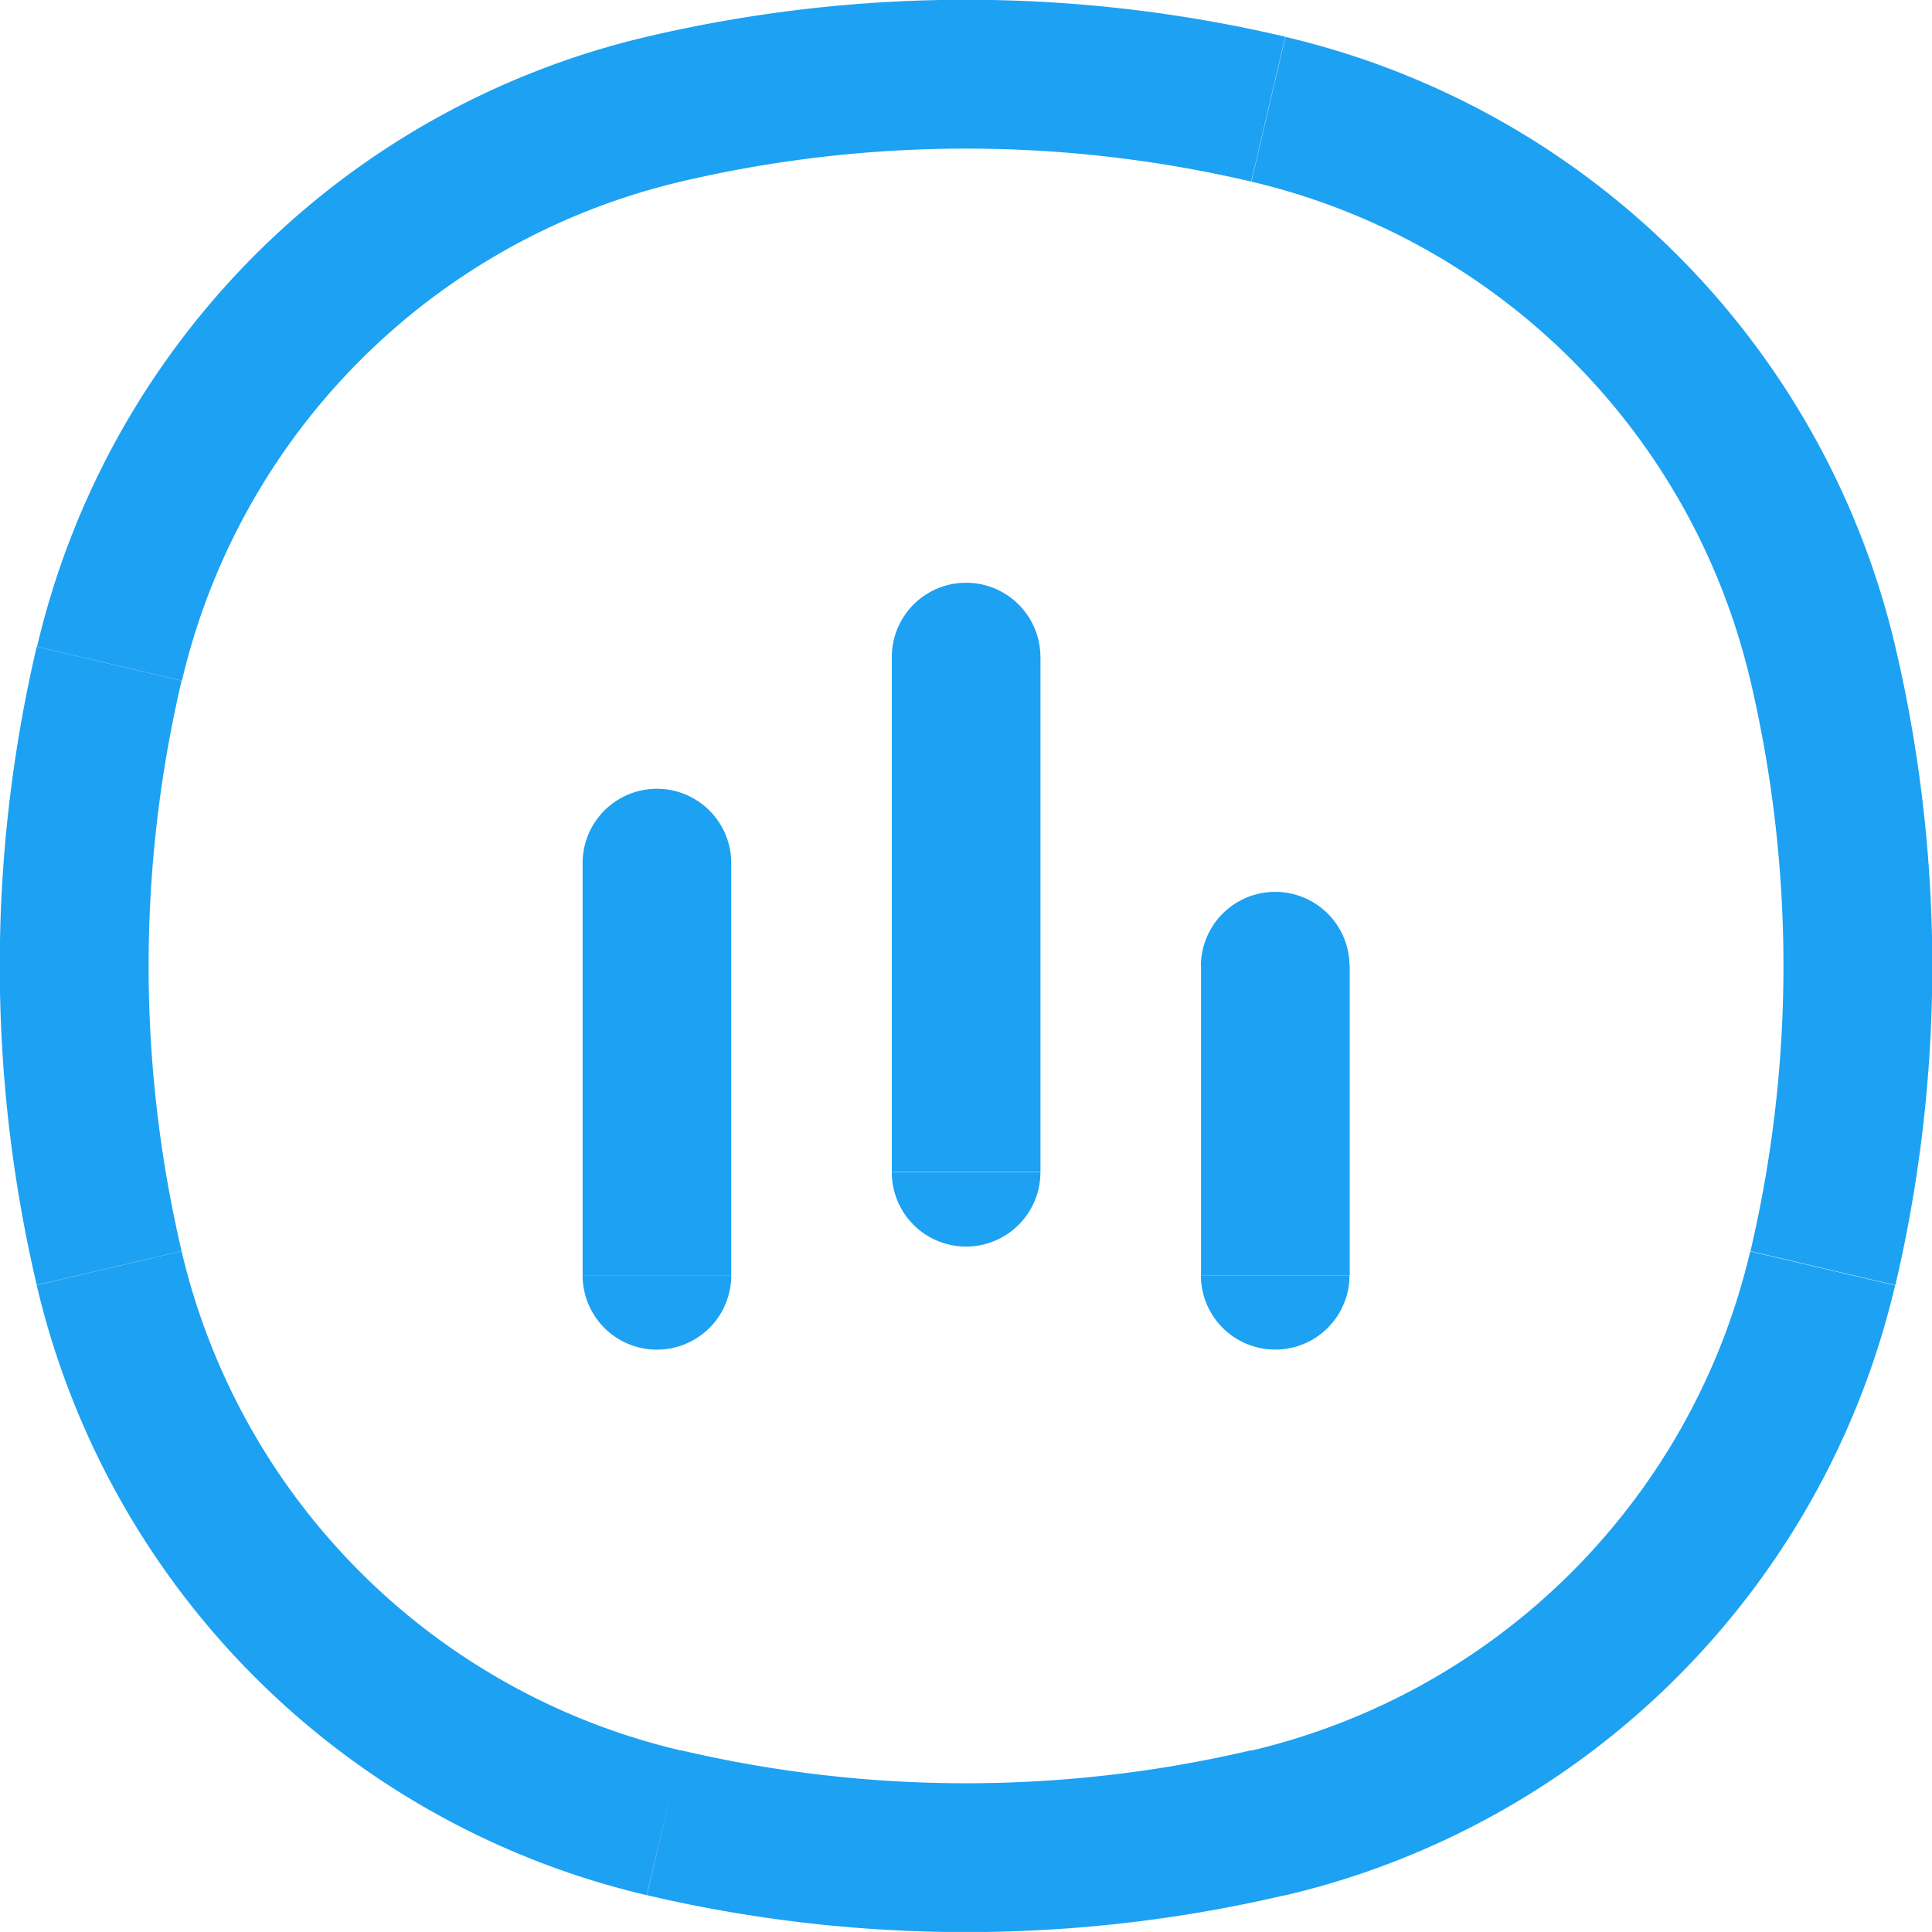 <svg xmlns="http://www.w3.org/2000/svg" id="Group_1066" data-name="Group 1066" width="28.001" height="28" viewBox="0 0 28.001 28">
  <path id="Path_9" data-name="Path 9" d="M3.834,20.631l-1.048.244Zm0-8.76-1.048-.244Zm24.834,0-1.048.247Zm0,8.76-1.048-.247Zm-8.037,8.037-.247-1.048Zm-8.76,0,.247-1.048Zm0-24.834.247,1.048Zm8.76,0-.247,1.048Zm-9.937,16.9a1.077,1.077,0,1,0,2.154,0Zm2.154-5.975a1.077,1.077,0,1,0-2.154,0Zm6.807,5.974a1.077,1.077,0,1,0,2.154,0Zm2.154-4.48a1.077,1.077,0,0,0-2.154,0Zm-6.634,2.987a1.077,1.077,0,1,0,2.154,0Zm2.154-7.467a1.077,1.077,0,1,0-2.154,0ZM4.882,20.382a18.1,18.1,0,0,1,0-8.266l-2.1-.493a20.253,20.253,0,0,0,0,9.251ZM27.62,12.117a18.1,18.1,0,0,1,0,8.266l2.1.493a20.254,20.254,0,0,0,0-9.251l-2.1.493Zm-7.236,15.5a18.1,18.1,0,0,1-8.266,0l-.493,2.1a20.252,20.252,0,0,0,9.251,0l-.493-2.1ZM12.118,4.882a18.1,18.1,0,0,1,8.266,0l.493-2.1a20.252,20.252,0,0,0-9.251,0l.493,2.1Zm0,22.738a9.709,9.709,0,0,1-7.236-7.236l-2.1.493a11.863,11.863,0,0,0,8.84,8.84Zm8.758,2.1a11.863,11.863,0,0,0,8.84-8.84l-2.1-.493a9.709,9.709,0,0,1-7.236,7.236l.493,2.1ZM20.384,4.882a9.709,9.709,0,0,1,7.236,7.236l2.1-.493a11.863,11.863,0,0,0-8.84-8.84l-.493,2.1Zm-8.757-2.1a11.863,11.863,0,0,0-8.84,8.84l2.1.493A9.709,9.709,0,0,1,12.12,4.882l-.493-2.1Zm1.221,17.947V14.758H10.694v5.974h2.154Zm8.964,0V16.251H19.657v4.48h2.154Zm-4.482-1.493v-7.47H15.175v7.47Z" transform="translate(-2.25 -2.25)" fill="#1da1f2"/>
</svg>